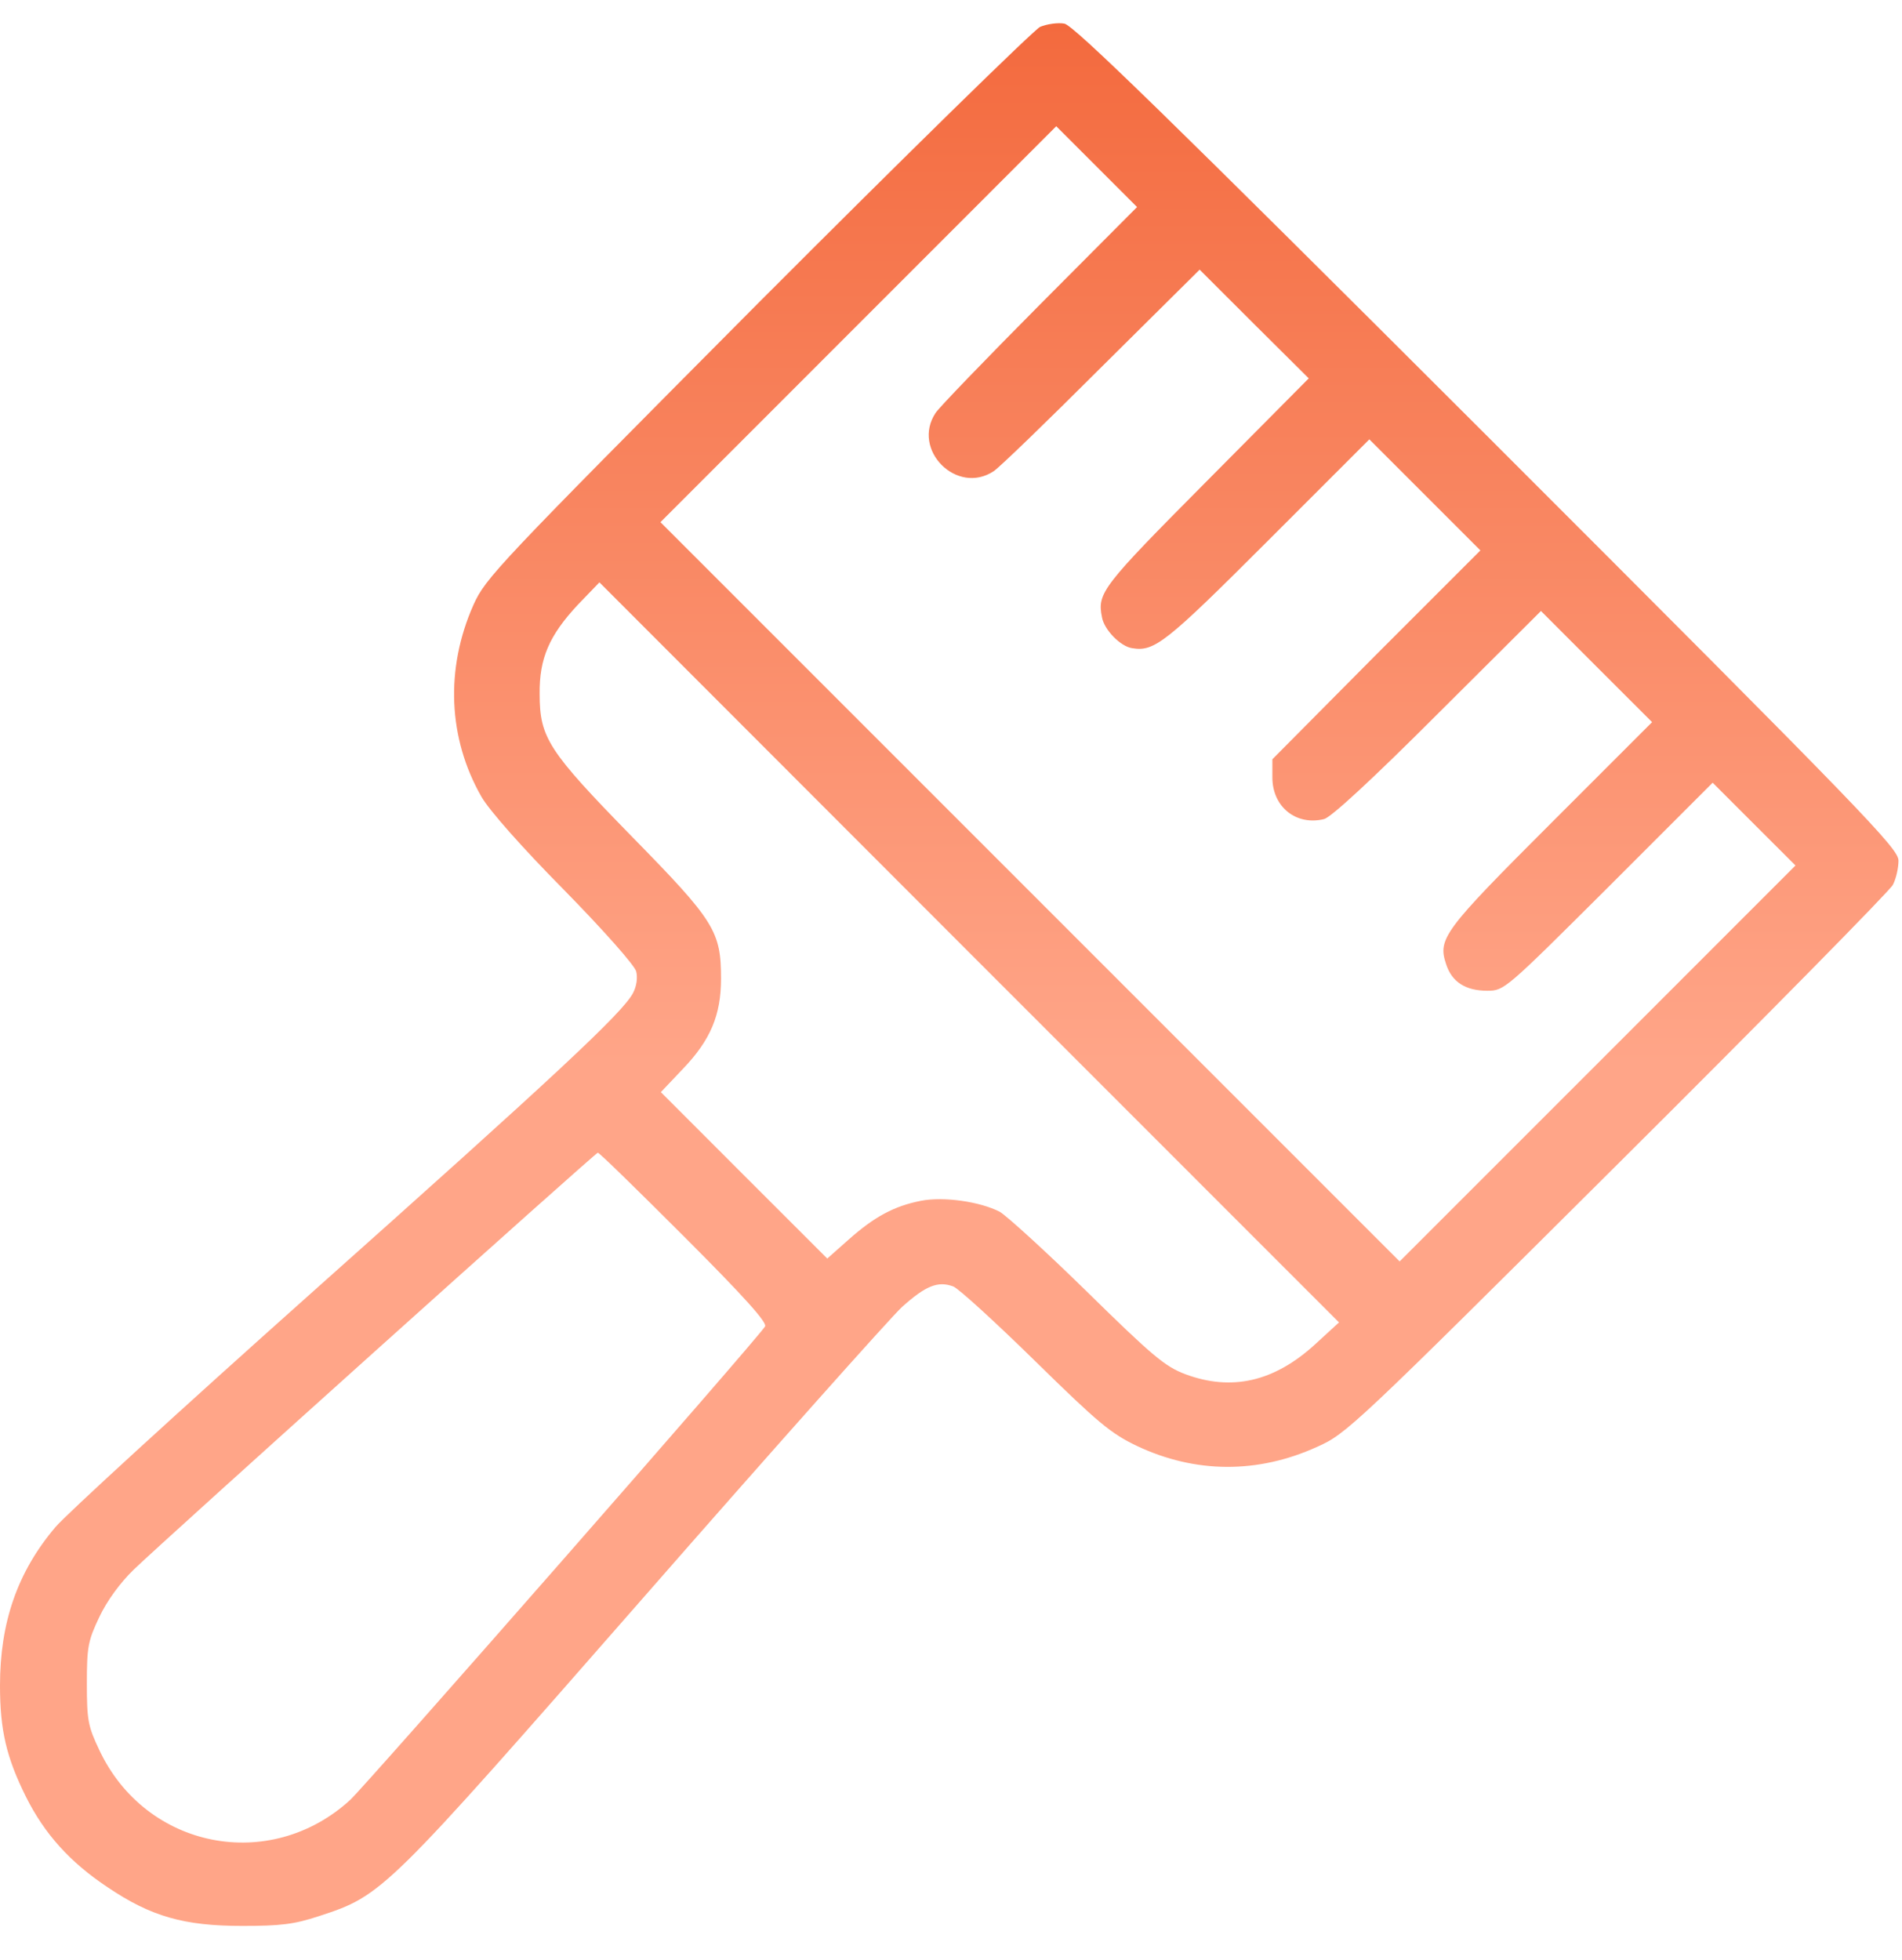 <svg width="33" height="34" viewBox="0 0 33 34" fill="none" xmlns="http://www.w3.org/2000/svg">
<path d="M18.046 0.466C17.934 0.522 15.72 2.688 13.133 5.281C8.62 9.822 8.424 10.026 8.214 10.495C7.723 11.602 7.772 12.808 8.354 13.824C8.487 14.055 9.048 14.693 9.783 15.436C10.477 16.144 11.01 16.747 11.038 16.852C11.066 16.964 11.045 17.111 10.982 17.23C10.8 17.573 9.65 18.646 5.396 22.437C3.14 24.449 1.142 26.278 0.96 26.495C0.301 27.273 0 28.149 0 29.242C0 30.02 0.112 30.49 0.449 31.169C0.771 31.814 1.212 32.305 1.864 32.739C2.621 33.251 3.196 33.412 4.205 33.412C4.871 33.412 5.102 33.384 5.529 33.244C6.644 32.88 6.665 32.852 11.171 27.707C13.421 25.135 15.439 22.872 15.649 22.675C16.063 22.304 16.273 22.22 16.539 22.318C16.631 22.353 17.268 22.935 17.955 23.608C19.055 24.687 19.273 24.869 19.728 25.086C20.737 25.563 21.824 25.57 22.854 25.1C23.358 24.876 23.485 24.757 28.054 20.209C30.633 17.644 32.785 15.457 32.841 15.352C32.897 15.247 32.939 15.058 32.939 14.931C32.939 14.721 32.378 14.139 25.811 7.573C20.268 2.036 18.628 0.438 18.467 0.41C18.355 0.389 18.165 0.417 18.046 0.466ZM18.039 5.288C17.107 6.227 16.294 7.068 16.231 7.166C15.811 7.804 16.602 8.596 17.24 8.175C17.338 8.112 18.179 7.299 19.111 6.367L20.814 4.678L21.761 5.624L22.707 6.564L20.927 8.358C19.125 10.173 19.034 10.285 19.119 10.705C19.154 10.923 19.441 11.217 19.644 11.245C20.029 11.308 20.219 11.161 21.985 9.395L23.758 7.622L24.718 8.582L25.685 9.549L23.877 11.357L22.076 13.172V13.488C22.076 13.999 22.489 14.329 22.973 14.21C23.092 14.181 23.8 13.53 24.949 12.38L26.736 10.6L27.703 11.568L28.664 12.528L26.912 14.28C25.047 16.144 24.942 16.284 25.09 16.726C25.188 17.034 25.426 17.188 25.804 17.188C26.099 17.188 26.113 17.174 27.907 15.387L29.715 13.579L30.437 14.301L31.152 15.015L27.718 18.45L24.284 21.884L17.871 15.471L11.459 9.059L14.893 5.624L18.326 2.19L19.027 2.891L19.728 3.592L18.039 5.288ZM22.812 23.327C22.104 23.972 21.368 24.14 20.562 23.839C20.212 23.706 19.994 23.523 18.859 22.409C18.144 21.708 17.457 21.085 17.345 21.022C17.002 20.846 16.371 20.755 15.979 20.832C15.516 20.923 15.173 21.106 14.724 21.505L14.353 21.834L12.909 20.391L11.466 18.947L11.851 18.541C12.328 18.043 12.51 17.608 12.51 16.978C12.51 16.158 12.398 15.976 10.975 14.525C9.51 13.025 9.363 12.801 9.363 12.037C9.356 11.42 9.531 11.021 10.029 10.488L10.4 10.103L16.813 16.522L23.232 22.942L22.812 23.327ZM11.872 21.456C12.923 22.507 13.316 22.949 13.274 23.012C13.147 23.222 6.349 30.973 6.076 31.226C4.681 32.501 2.53 32.074 1.724 30.363C1.528 29.95 1.507 29.845 1.507 29.207C1.507 28.569 1.528 28.464 1.724 28.051C1.857 27.77 2.088 27.455 2.32 27.231C2.81 26.754 10.323 20.005 10.372 19.998C10.393 19.991 11.066 20.65 11.872 21.456Z" fill="url(#paint0_linear_34717_14626)"/>
<defs>
<linearGradient id="paint0_linear_34717_14626" x1="16.469" y1="33.412" x2="16.469" y2="0.403" gradientUnits="userSpaceOnUse">
<stop offset="0.453" stop-color="#FFA588"/>
<stop offset="1" stop-color="#F36A3E"/>
</linearGradient>
</defs>
</svg>
